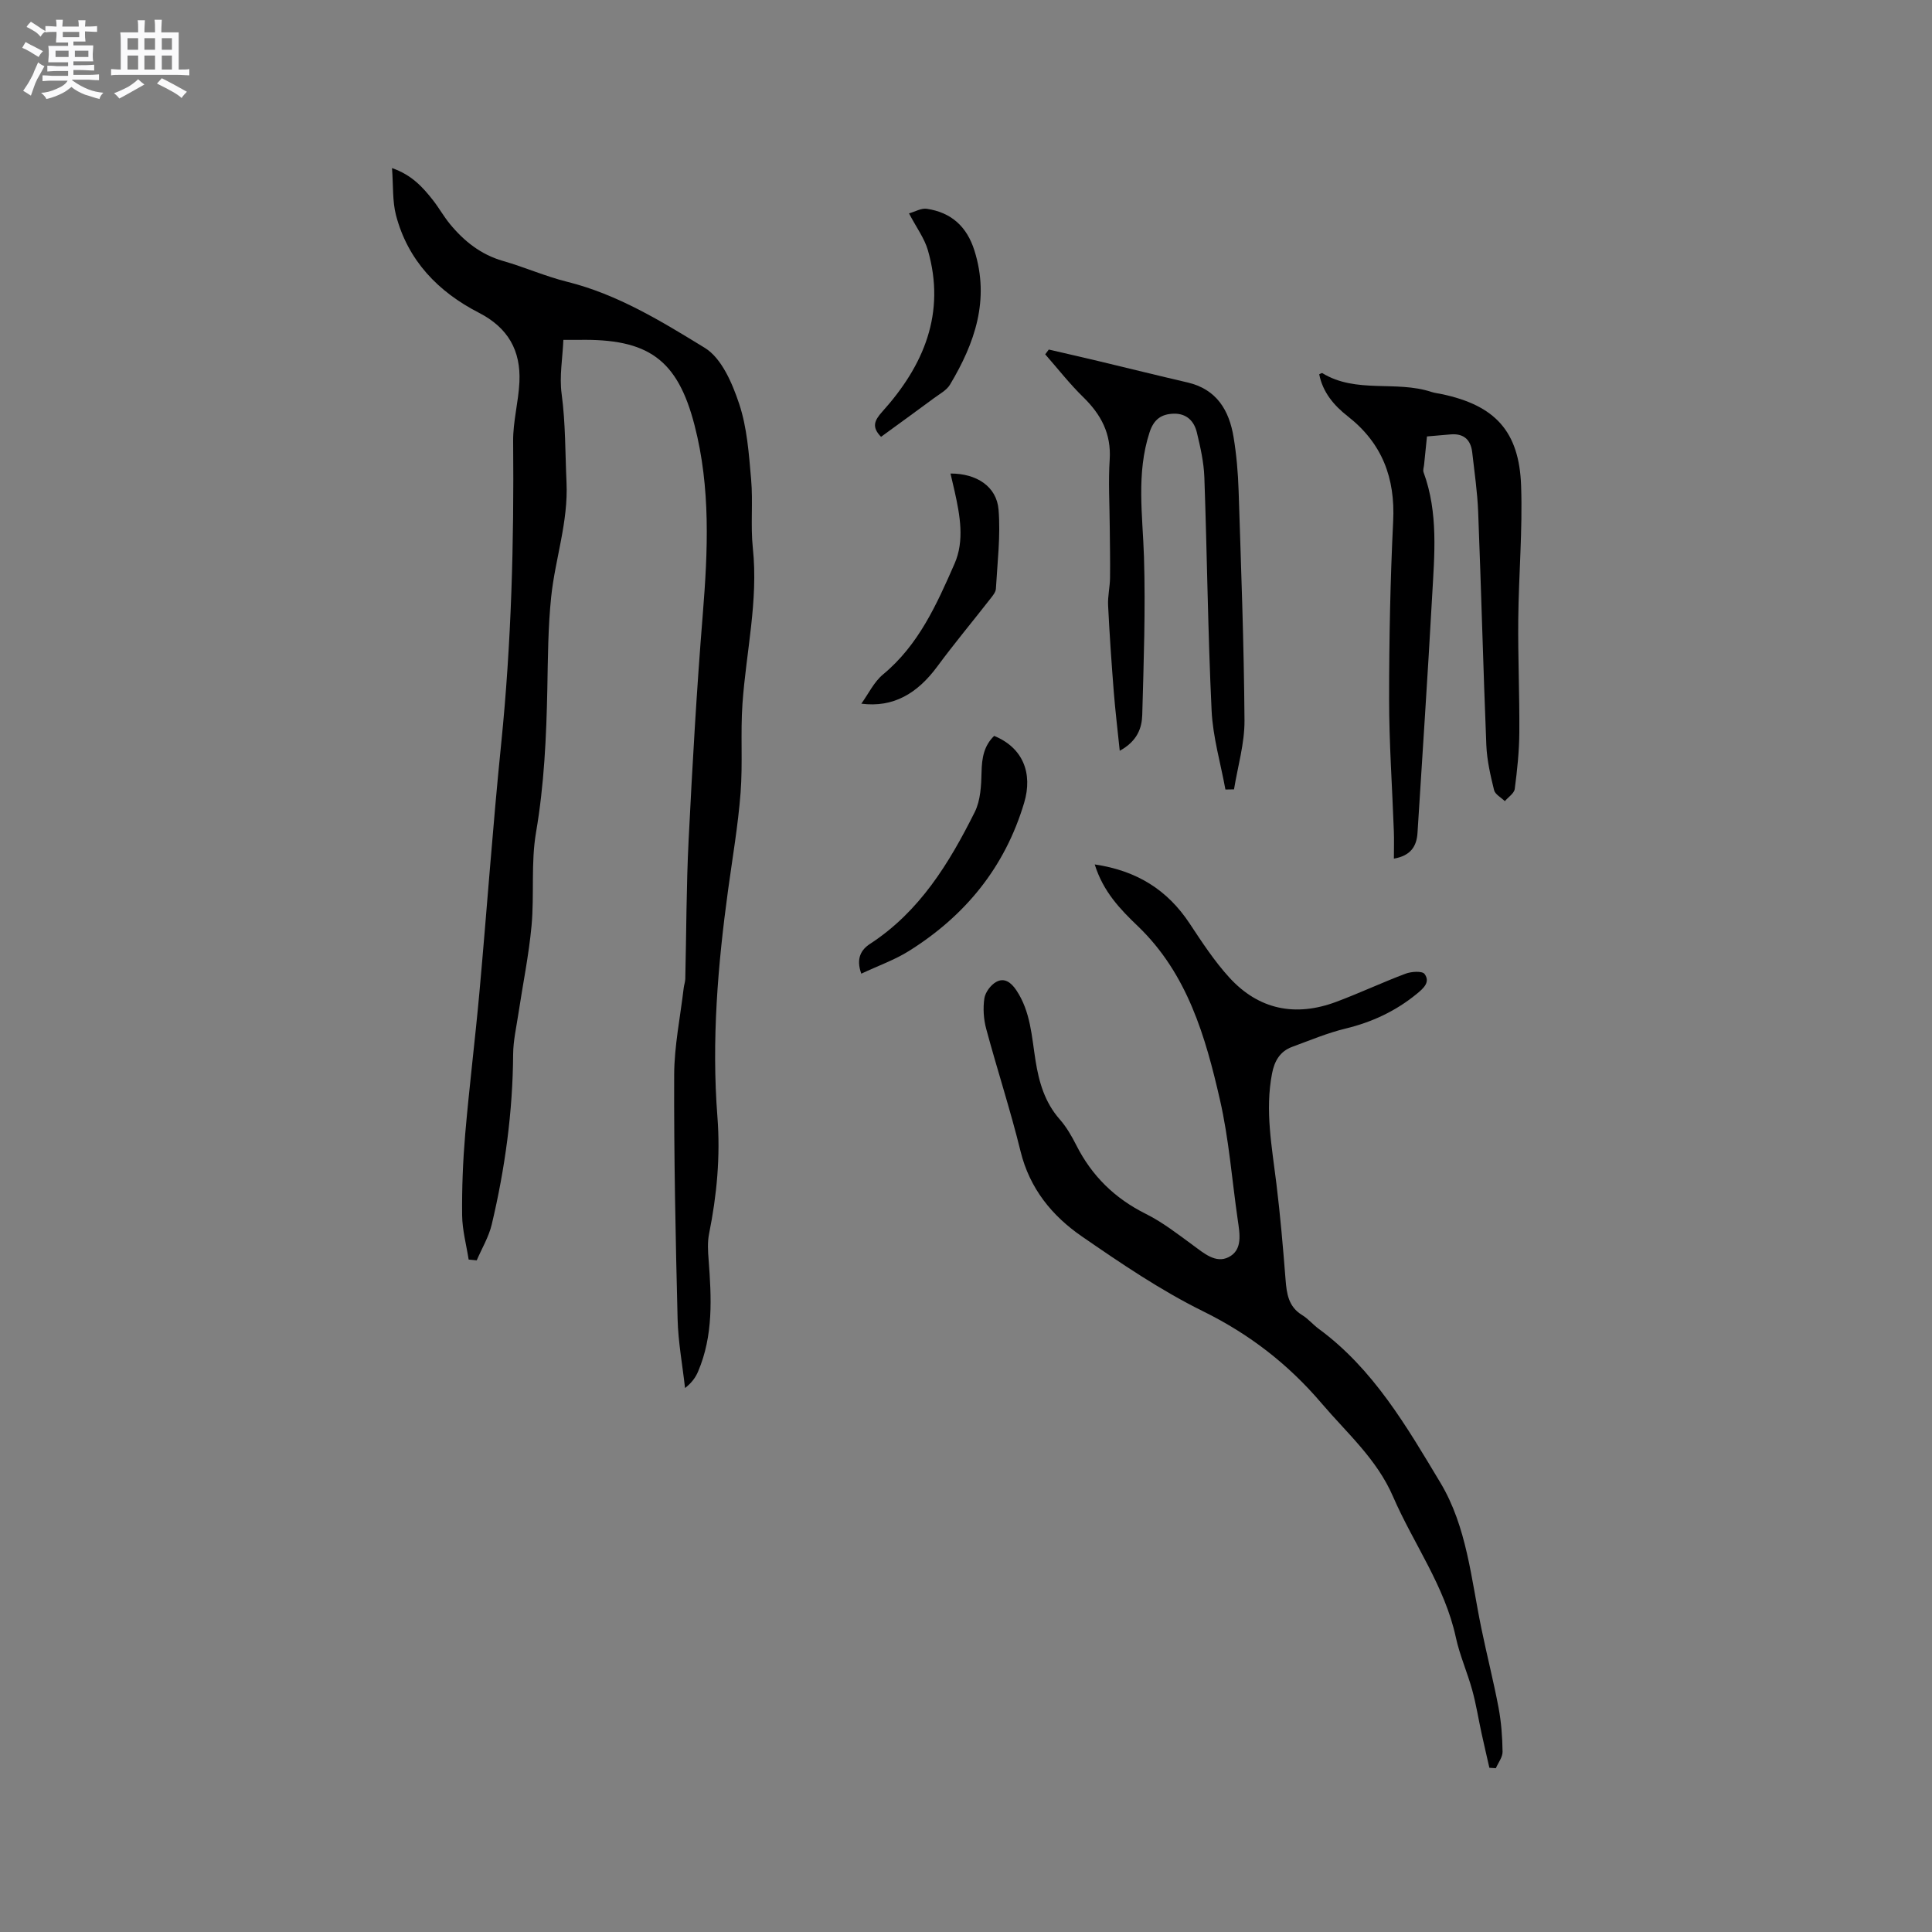 <svg enable-background="new 0 0 400 400" viewBox="0 0 400 400" xmlns="http://www.w3.org/2000/svg"><rect x="0" y="0" width="400" height="400" fill="#808080" stroke="none"/><path d="m6.8 9.5c.6.3 1.3.7 2.1 1.1-.4.4-.7.8-.9 1.2-.7-.4-1.3-.8-1.8-1.1s-1.1-.6-1.6-.8c.2-.4.5-.8.7-1.2.4.2.8.5 1.5.8zm.9 6.9c-.3.6-.5 1.1-.7 1.7s-.4 1.1-.6 1.7c-.6-.4-1.1-.7-1.6-1 .7-1 1.2-1.8 1.5-2.4.3-.5.6-1.1.8-1.7.3-.6.5-1.2.8-1.8.3.3.8.6 1.3.8-.7 1.3-1.2 2.2-1.5 2.7zm.1-11c.4.3 1 .7 1.7 1.1-.5.2-.8.6-1.1 1.1-.5-.6-1-1-1.4-1.2s-.9-.6-1.5-.8c.2-.4.5-.7.9-1.1.5.3.9.6 1.4.9zm10.5 13.1c1 .4 2 .6 3.1.7-.4.4-.7.8-.8 1.3-.9-.2-1.9-.6-3-.9-1-.4-2-.9-2.8-1.6-.5.4-1.1.9-1.9 1.3s-1.9.9-3.3 1.2c-.1-.3-.5-.8-1.1-1.3 1 0 2.1-.3 3.2-.8 1.2-.5 1.9-1 2.3-1.7h-3.2c-.4 0-1 0-2 .1v-1.2c1 0 1.7.1 2 .1h3.3v-1h-2.3c-.2 0-.9 0-2 .1v-1.2c1.2 0 1.9.1 2 .1h2.3v-.8h-4.1c0-.7.1-1.2.1-1.6 0-.5 0-1.1-.1-1.8h4.1v-.7h-2.5c0-.6.1-1.1.1-1.6v-.6h-.5c-.4 0-1 0-1.8.1v-1.3c1.2 0 1.9.1 2.1.1h.2c0-.3 0-.8-.1-1.4h1.4c0 .6-.1 1-.1 1.4h3.4c0-.4 0-.8-.1-1.3h1.5c0 .4-.1.9-.1 1.3.7 0 1.5 0 2.5-.1v1.2c-1 0-1.8-.1-2.5-.1v.6c0 .3 0 .8.1 1.5h-2.5v.8h4.1c0 .7-.1 1.3-.1 1.8s0 1 .1 1.5h-4.1v.8h1.4c.8 0 1.8 0 2.9-.1v1.2c-1 0-1.9-.1-2.8-.1h-1.5v1h3.2c.3 0 1 0 2.1-.1v1.2c-1.1 0-1.8-.1-2.1-.1h-3.4l-.1.1c1.4 1 2.4 1.5 3.4 1.9zm-4.1-6.7v-1.3h-2.7v1.3zm2.2-4.1v-1.1h-3.4v1.1zm1.9 4.1v-1.3h-2.8v1.3z" fill="#fafafb"/><path d="m37 6.7v2.3 5.4c1 0 1.8 0 2.2-.1v1.3c-.6 0-1.5-.1-2.5-.1h-11.9c-.7 0-1.3 0-1.8.1v-1.3c.5 0 1.1.1 2 .1v-5.2c0-1 0-1.8-.1-2.5h3.7c0-1.3 0-2.1-.1-2.5h1.5c0 .4-.1 1.3-.1 2.5h2.2c0-1.2 0-2.1-.1-2.6h1.5c0 .4-.1 1.3-.1 2.6zm-12.3 13.7c-.3-.4-.7-.8-1.1-1.1 1.1-.4 2.1-.9 2.9-1.3.8-.5 1.5-1 2.1-1.6.4.4.9.8 1.3 1.1-2.5 1.4-4.2 2.4-5.2 2.9zm3.9-10.1v-2.4h-2.2v2.4zm0 4.1v-2.9h-2.2v2.9zm3.5-4.1v-2.4h-2.2v2.4zm0 4.1v-2.9h-2.2v2.9zm.4 2.9 1-1.1c.6.3 1.4.7 2.5 1.3s2 1.1 2.7 1.5c-.4.4-.8.8-1.1 1.3-.8-.8-2.5-1.7-5.1-3zm3.1-7v-2.4h-2.1v2.4zm0 4.1v-2.9h-2.1v2.9z" fill="#fafafb"/><g fill="#000001"><path d="m97.03 260.78c-.48-3.06-1.32-6.12-1.35-9.18-.06-5.58.16-11.18.63-16.74.84-9.78 2.05-19.53 2.94-29.31 1.56-17.21 2.77-34.45 4.52-51.63 2.11-20.82 2.66-41.66 2.47-62.56-.04-4.09 1.11-8.17 1.3-12.27.3-6.5-2.33-11.23-8.41-14.35-8.4-4.31-14.7-10.8-17.15-20.21-.75-2.9-.54-6.05-.82-9.73 4.06 1.4 6.35 3.93 8.47 6.63 1.24 1.58 2.23 3.37 3.5 4.92 2.94 3.58 6.42 6.36 11.02 7.68 4.47 1.28 8.77 3.19 13.27 4.31 10.46 2.6 19.55 8.2 28.5 13.68 3.49 2.14 5.7 7.34 7.12 11.6 1.64 4.93 2.01 10.35 2.47 15.6.42 4.74-.14 9.57.36 14.29 1.15 10.89-1.4 21.46-2.15 32.19-.43 6.12.08 12.31-.39 18.43-.52 6.74-1.67 13.43-2.59 20.14-2.13 15.57-3.43 31.2-2.21 46.9.64 8.23-.11 16.26-1.73 24.3-.34 1.72-.23 3.56-.09 5.33.59 7.85 1.01 15.68-2.18 23.16-.52 1.23-1.32 2.34-2.7 3.42-.53-4.76-1.42-9.51-1.54-14.28-.42-16.85-.77-33.71-.71-50.56.02-5.99 1.27-11.98 1.97-17.97.07-.63.31-1.25.33-1.87.23-9.58.21-19.18.69-28.75.78-15.59 1.67-31.18 2.93-46.73 1.06-13.16 1.65-26.2-1.7-39.17-3.53-13.7-9.64-17.96-24.03-17.68-.74.01-1.47 0-3.13 0-.16 3.78-.85 7.56-.36 11.18.82 6.11.73 12.19 1.01 18.29.38 8.26-2.34 15.8-3.17 23.7-.66 6.31-.68 12.7-.8 19.05-.2 9.96-.65 19.86-2.34 29.74-1.08 6.31-.34 12.92-.93 19.34-.56 6.09-1.81 12.12-2.72 18.19-.42 2.8-1.07 5.61-1.09 8.42-.08 11.93-1.68 23.66-4.43 35.23-.61 2.58-2.05 4.96-3.11 7.43-.57-.06-1.12-.11-1.67-.16z"/><path d="m226.65 178.97c8.72 1.29 15.05 5.27 19.65 12.23 2.56 3.87 5.13 7.81 8.25 11.22 6.07 6.64 13.67 8.14 22.05 5.02 4.86-1.81 9.56-4.03 14.41-5.85 1.19-.45 3.44-.6 3.93.06 1.25 1.69-.23 2.98-1.63 4.13-4.35 3.56-9.23 5.84-14.71 7.17-3.78.91-7.41 2.45-11.07 3.79-2.53.93-3.68 2.95-4.17 5.53-1.48 7.67-.02 15.19.9 22.76.81 6.61 1.38 13.25 1.9 19.88.23 2.95.6 5.63 3.43 7.36 1.25.76 2.23 1.96 3.42 2.84 11.33 8.31 18.22 20.23 25.22 31.89 5.47 9.12 6.35 19.87 8.47 30.13 1.13 5.49 2.52 10.93 3.56 16.43.56 2.99.79 6.07.83 9.11.02 1.13-.9 2.28-1.39 3.42-.45-.03-.89-.06-1.34-.09-.54-2.38-1.1-4.76-1.62-7.14-.65-2.98-1.12-6.01-1.93-8.94-1.01-3.67-2.59-7.2-3.39-10.9-2.3-10.68-8.79-19.43-13.02-29.2-3.36-7.75-9.52-13.1-14.78-19.28-6.9-8.1-14.93-14.32-24.55-19.06-8.78-4.33-17-9.92-25.09-15.5-6.18-4.26-10.81-9.93-12.69-17.63-2.09-8.52-4.83-16.87-7.11-25.35-.54-2-.68-4.25-.38-6.29.19-1.26 1.31-2.78 2.45-3.41 1.7-.95 3.09.1 4.18 1.73 2.96 4.44 3.17 9.59 3.97 14.58.71 4.45 1.91 8.62 5 12.13 1.38 1.57 2.47 3.45 3.42 5.33 3.22 6.38 7.97 11.04 14.41 14.25 3.46 1.72 6.58 4.16 9.72 6.46 2.27 1.66 4.73 3.85 7.4 2.51 2.99-1.5 2.32-4.87 1.91-7.75-1.2-8.28-1.82-16.69-3.68-24.82-3-13.12-6.74-26.09-16.94-35.91-3.69-3.53-7.23-7.18-8.99-12.84z"/><path d="m288.59 177.77c0-2.16.06-3.93-.01-5.71-.33-9.1-.98-18.19-.98-27.28 0-12.29.24-24.59.84-36.87.44-8.96-2.28-16.15-9.4-21.72-2.84-2.22-5.18-4.96-5.91-8.7.29-.12.54-.3.64-.24 7.01 4.29 15.24 1.47 22.57 3.89.7.23 1.45.31 2.17.46 10.99 2.32 16.03 7.66 16.42 18.99.32 9.19-.5 18.41-.59 27.63-.08 7.82.28 15.65.22 23.48-.03 3.89-.44 7.78-.95 11.64-.12.92-1.34 1.69-2.05 2.53-.77-.76-2.02-1.4-2.23-2.29-.75-3.05-1.47-6.17-1.6-9.29-.65-16.09-1.06-32.2-1.69-48.29-.16-4.12-.77-8.23-1.23-12.33-.3-2.64-1.77-3.97-4.5-3.73-1.84.16-3.67.32-4.87.42-.23 2.27-.42 4.07-.6 5.87-.05.52-.27 1.1-.11 1.54 3.1 8.43 2.25 17.15 1.77 25.79-.9 16.3-2 32.58-3.02 48.87-.17 2.78-1.41 4.74-4.89 5.34z"/><path d="m253.71 163.46c-.99-5.44-2.6-10.86-2.86-16.34-.77-16.08-.93-32.18-1.5-48.27-.11-3.13-.82-6.27-1.56-9.34-.56-2.32-2.12-3.93-4.78-3.86-2.59.07-4.14 1.19-5.01 3.87-2.78 8.55-1.42 17.16-1.15 25.83.33 10.88-.06 21.78-.36 32.66-.08 2.72-1.01 5.42-4.66 7.43-.45-4.37-.92-8.25-1.23-12.15-.47-5.98-.89-11.97-1.18-17.97-.09-1.87.37-3.76.4-5.64.05-3.54-.03-7.09-.06-10.63-.03-4.64-.31-9.29-.01-13.91.34-5.35-1.79-9.32-5.48-12.92-2.82-2.75-5.26-5.89-7.87-8.86.25-.33.49-.66.74-.99 3.4.79 6.81 1.56 10.2 2.37 6.17 1.47 12.33 3.01 18.51 4.44 6.04 1.4 8.63 5.75 9.55 11.33.6 3.64.92 7.36 1.04 11.05.51 15.87 1.11 31.74 1.22 47.61.03 4.75-1.4 9.51-2.17 14.26-.6.02-1.19.03-1.78.03z"/><path d="m178.32 201.59c-1.14-3.17-.02-4.98 1.81-6.17 10.28-6.69 16.39-16.71 21.68-27.29 1.2-2.4 1.35-5.49 1.41-8.27.06-2.9.48-5.44 2.61-7.5 5.98 2.44 8.03 7.76 6.21 13.85-3.99 13.36-12.18 23.35-23.8 30.65-2.99 1.88-6.41 3.08-9.92 4.73z"/><path d="m178.33 145.69c1.48-2.05 2.62-4.51 4.51-6.07 7.37-6.1 11.11-14.53 14.78-22.89 2.1-4.77 1.14-10.01.02-15.04-.27-1.21-.56-2.41-.85-3.65 5.37-.02 9.56 2.66 9.95 7.49.44 5.41-.24 10.91-.55 16.37-.04.73-.7 1.49-1.2 2.13-3.64 4.67-7.44 9.22-10.95 13.98-4.12 5.57-9.08 8.53-15.71 7.68z"/><path d="m182.41 90.44c-1.96-2.01-1.41-3.35.24-5.19 8.61-9.55 13.21-20.4 9.46-33.44-.71-2.47-2.36-4.67-3.91-7.63 1.23-.34 2.54-1.13 3.7-.95 5.06.76 8.28 3.67 9.85 8.66 3.21 10.19.07 19.16-5.06 27.74-.71 1.19-2.18 1.95-3.36 2.83-3.63 2.69-7.3 5.34-10.92 7.98z"/></g></svg>